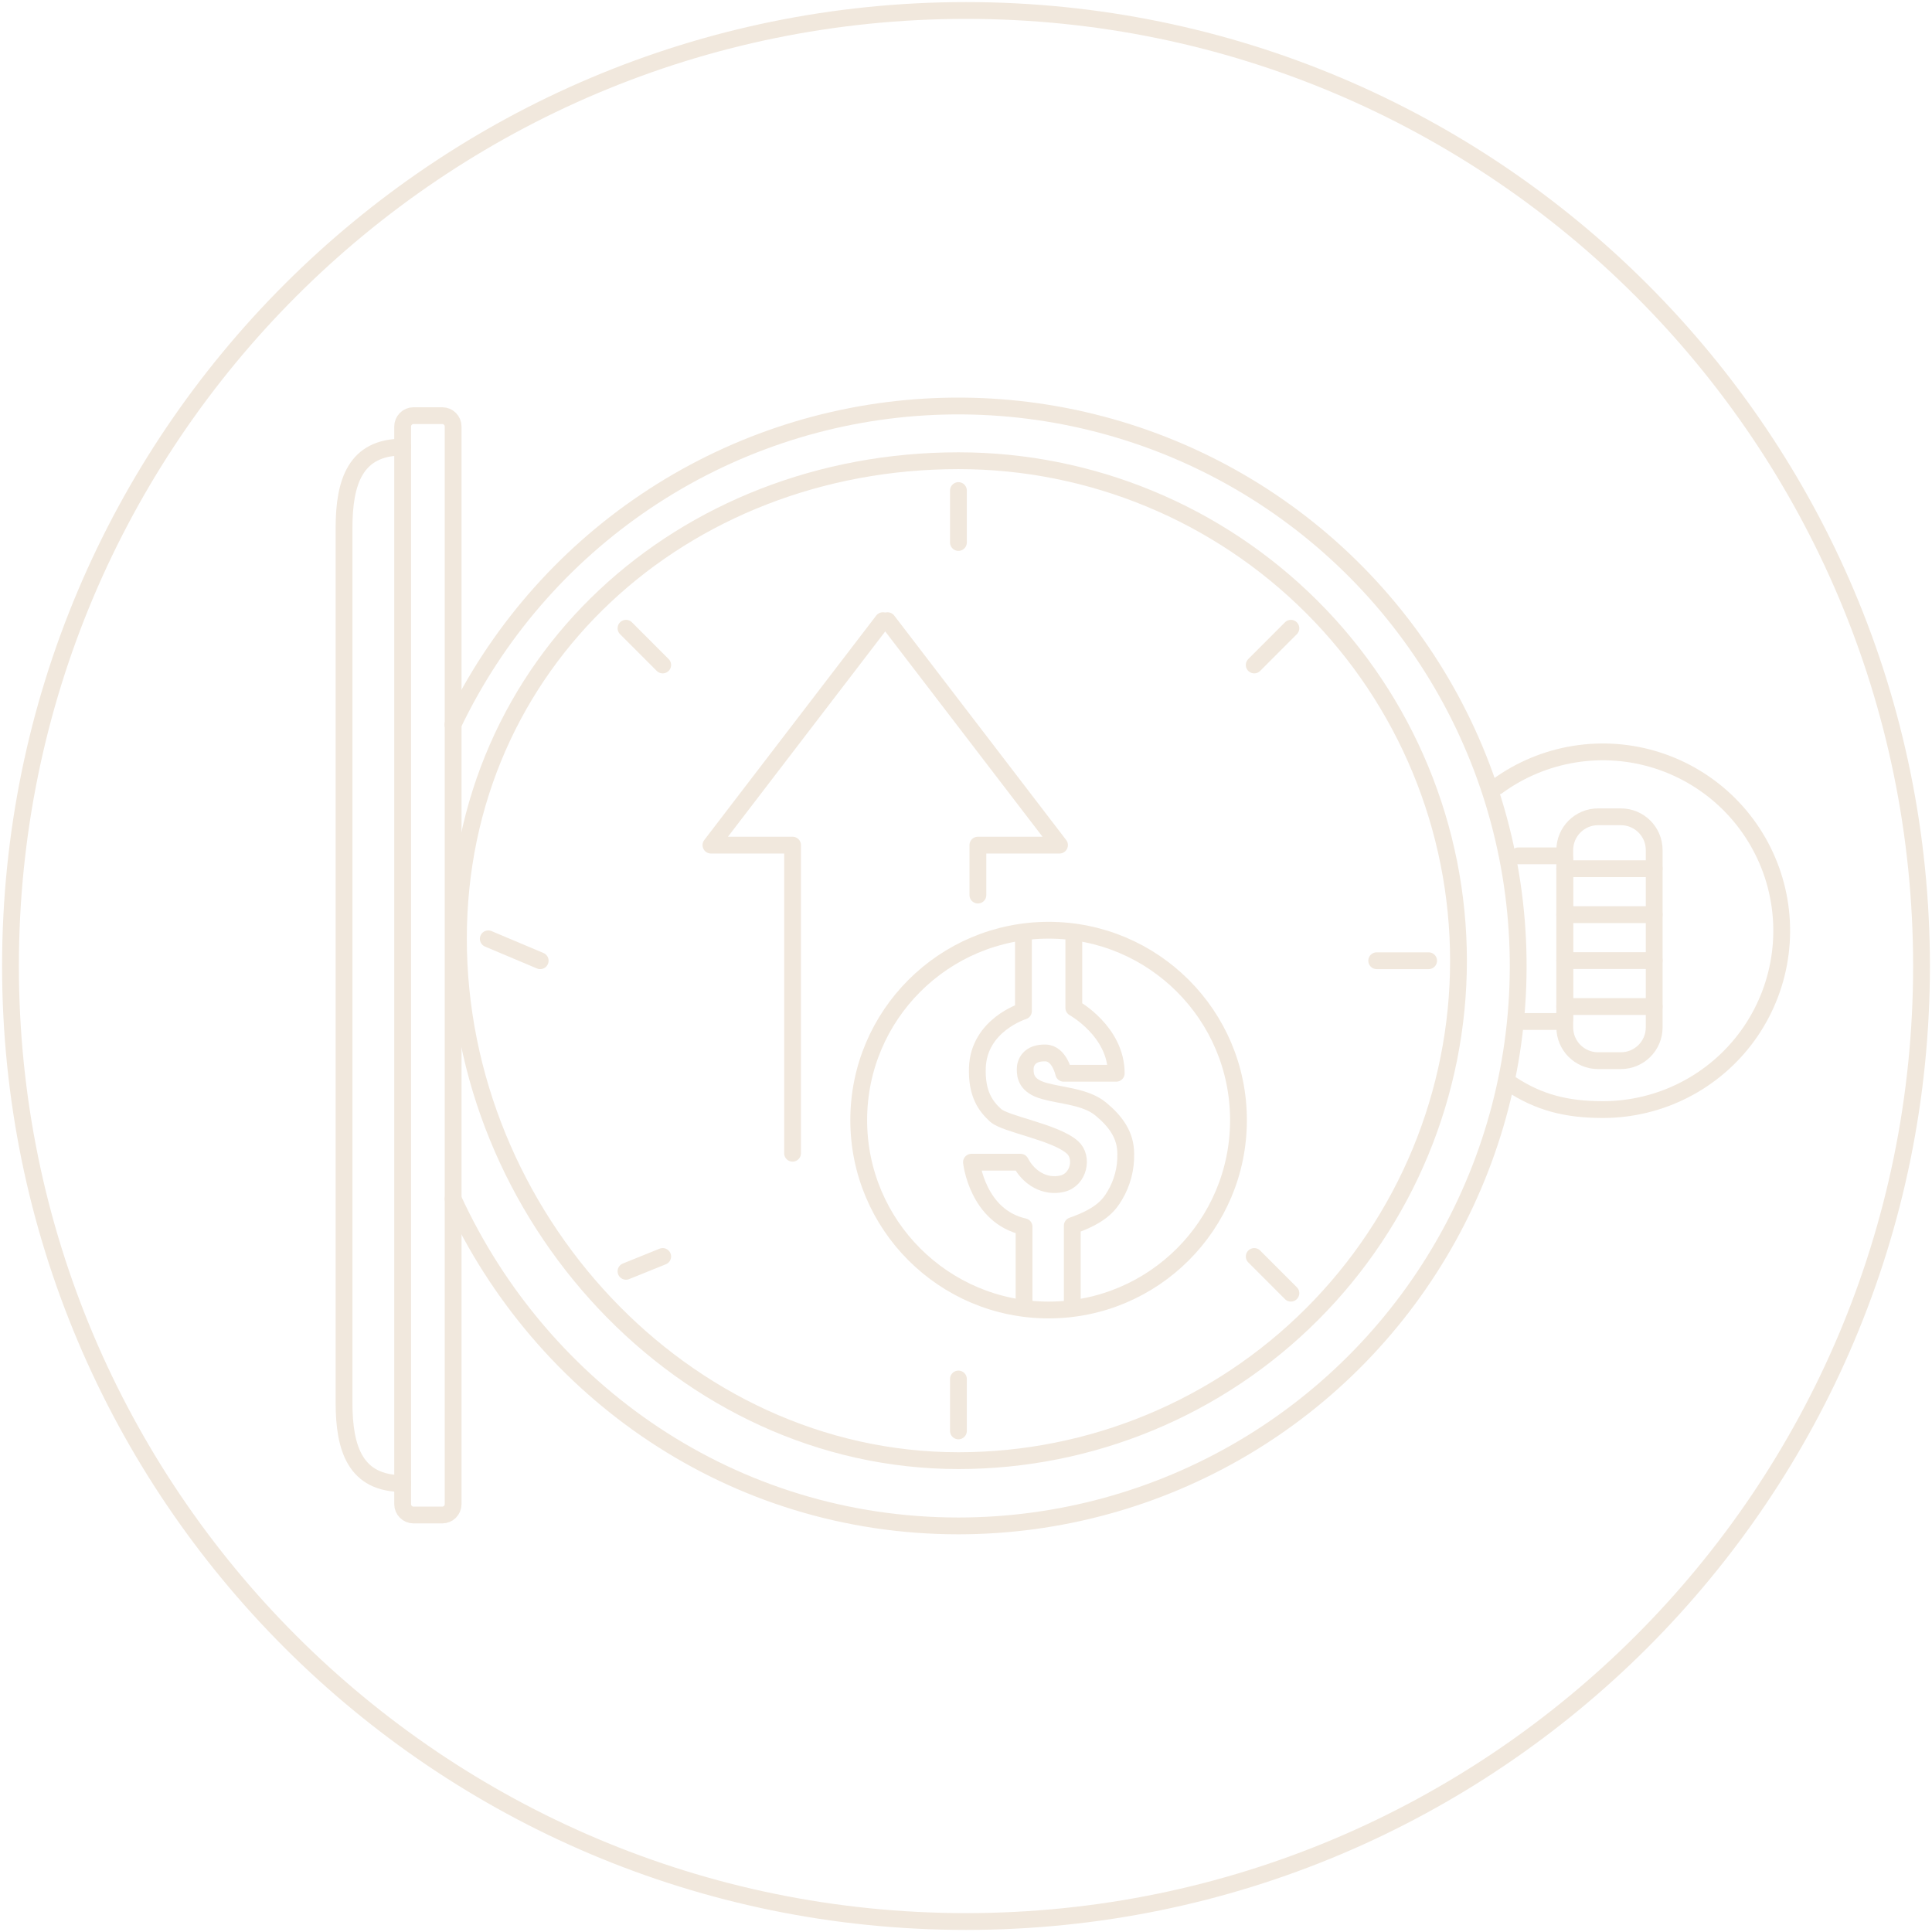 <svg width="115" height="115" viewBox="0 0 115 115" fill="none" xmlns="http://www.w3.org/2000/svg">
<path d="M114.376 57.5C114.376 88.912 88.912 114.376 57.5 114.376C26.088 114.376 0.624 88.912 0.624 57.5C0.624 26.088 26.088 0.624 57.5 0.624C88.912 0.624 114.376 26.088 114.376 57.5Z" stroke="#F1E8DD" stroke-linecap="round" stroke-linejoin="round"/>
<path d="M26.962 43.132C29.531 37.754 33.495 33.163 38.442 29.837C43.388 26.511 49.136 24.573 55.086 24.224C61.036 23.875 66.971 25.128 72.272 27.852C77.574 30.576 82.048 34.672 85.228 39.713C88.408 44.754 90.178 50.556 90.354 56.514C90.53 62.472 89.105 68.368 86.228 73.587C83.35 78.807 79.126 83.16 73.994 86.192C68.863 89.224 63.012 90.825 57.052 90.828C43.608 90.828 32.243 82.823 26.972 71.36" stroke="#F1E8DD" stroke-linecap="round" stroke-linejoin="round"/>
<path fill-rule="evenodd" clip-rule="evenodd" d="M86.815 57.181C86.815 65.074 83.679 72.645 78.097 78.226C72.516 83.808 64.945 86.943 57.052 86.943C40.615 86.943 27.287 72.316 27.287 55.876C27.287 39.436 40.615 27.423 57.052 27.423C64.945 27.423 72.514 30.558 78.096 36.139C83.677 41.719 86.813 49.288 86.815 57.181V57.181Z" stroke="#F1E8DD" stroke-linecap="round" stroke-linejoin="round"/>
<path d="M90.377 50.944H92.952C93.002 50.945 93.05 50.965 93.086 51.001C93.121 51.036 93.141 51.085 93.141 51.135V60.612C93.141 60.637 93.136 60.662 93.127 60.685C93.118 60.708 93.104 60.729 93.086 60.747C93.069 60.765 93.048 60.779 93.025 60.788C93.002 60.798 92.977 60.803 92.952 60.803H90.377" stroke="#F1E8DD" stroke-linecap="round" stroke-linejoin="round"/>
<path d="M98.464 61.152V50.602C98.464 49.507 97.576 48.619 96.48 48.619H95.124C94.028 48.619 93.141 49.507 93.141 50.602V61.152C93.141 62.247 94.028 63.135 95.124 63.135H96.48C97.576 63.135 98.464 62.247 98.464 61.152Z" stroke="#F1E8DD" stroke-linecap="round" stroke-linejoin="round"/>
<path d="M58.208 53.279V50.305H63.066L52.831 36.945" stroke="#F1E8DD" stroke-linecap="round" stroke-linejoin="round"/>
<path d="M47.176 68.644V50.305H42.318L52.553 36.945" stroke="#F1E8DD" stroke-linecap="round" stroke-linejoin="round"/>
<path d="M62.417 77.976C68.659 77.976 73.719 72.916 73.719 66.674C73.719 60.431 68.659 55.371 62.417 55.371C56.175 55.371 51.114 60.431 51.114 66.674C51.114 72.916 56.175 77.976 62.417 77.976Z" stroke="#F1E8DD" stroke-linecap="round" stroke-linejoin="round"/>
<path d="M60.919 55.809V60.184C60.919 60.184 58.253 61.006 58.176 63.573C58.129 65.123 58.671 65.846 59.258 66.386C59.845 66.926 62.801 67.376 63.836 68.295C64.492 68.874 64.23 70.224 63.222 70.459C62.214 70.694 61.241 70.132 60.746 69.179H57.825C57.825 69.179 58.174 72.397 60.956 73.019V77.5" stroke="#F1E8DD" stroke-linecap="round" stroke-linejoin="round"/>
<path d="M63.918 55.809V59.993C63.918 59.993 66.443 61.387 66.443 63.885H63.314C63.314 63.885 63.066 62.697 62.234 62.675C61.261 62.65 61.021 63.254 61.023 63.648C61.026 64.041 61.078 64.638 62.155 64.937C63.232 65.237 64.631 65.279 65.522 66.014C66.413 66.75 67.008 67.567 67.008 68.671C67.031 69.549 66.804 70.416 66.352 71.169C65.998 71.771 65.483 72.38 63.826 72.957V77.552" stroke="#F1E8DD" stroke-linecap="round" stroke-linejoin="round"/>
<path d="M98.463 51.711H93.14" stroke="#F1E8DD" stroke-linecap="round" stroke-linejoin="round"/>
<path d="M98.463 54.444H93.14" stroke="#F1E8DD" stroke-linecap="round" stroke-linejoin="round"/>
<path d="M98.463 57.178H93.14" stroke="#F1E8DD" stroke-linecap="round" stroke-linejoin="round"/>
<path d="M98.463 59.914H93.14" stroke="#F1E8DD" stroke-linecap="round" stroke-linejoin="round"/>
<path d="M57.049 29.2V32.29" stroke="#F1E8DD" stroke-linecap="round" stroke-linejoin="round"/>
<path d="M57.049 82.083V85.173" stroke="#F1E8DD" stroke-linecap="round" stroke-linejoin="round"/>
<path d="M85.037 57.186H81.947" stroke="#F1E8DD" stroke-linecap="round" stroke-linejoin="round"/>
<path d="M32.154 57.186L29.064 55.883" stroke="#F1E8DD" stroke-linecap="round" stroke-linejoin="round"/>
<path d="M76.839 37.396L74.656 39.582" stroke="#F1E8DD" stroke-linecap="round" stroke-linejoin="round"/>
<path d="M39.446 74.791L37.262 75.673" stroke="#F1E8DD" stroke-linecap="round" stroke-linejoin="round"/>
<path d="M76.839 76.975L74.656 74.791" stroke="#F1E8DD" stroke-linecap="round" stroke-linejoin="round"/>
<path d="M39.446 39.582L37.262 37.396" stroke="#F1E8DD" stroke-linecap="round" stroke-linejoin="round"/>
<path d="M89.127 46.804C90.484 45.813 92.057 45.157 93.716 44.89C95.376 44.623 97.075 44.752 98.674 45.268C100.274 45.784 101.729 46.671 102.92 47.857C104.111 49.043 105.004 50.494 105.527 52.091C106.049 53.689 106.186 55.387 105.926 57.048C105.666 58.708 105.016 60.283 104.031 61.645C103.045 63.006 101.751 64.115 100.254 64.88C98.758 65.645 97.101 66.045 95.421 66.047C93.249 66.047 91.603 65.631 89.919 64.517" stroke="#F1E8DD" stroke-linecap="round" stroke-linejoin="round"/>
<path d="M26.972 89.533L26.972 25.388C26.972 25.031 26.683 24.742 26.326 24.742H24.613C24.256 24.742 23.967 25.031 23.967 25.388L23.967 89.533C23.967 89.89 24.256 90.179 24.613 90.179H26.326C26.683 90.179 26.972 89.89 26.972 89.533Z" stroke="#F1E8DD" stroke-linecap="round" stroke-linejoin="round"/>
<path d="M23.969 88.307C21.179 88.307 20.478 86.282 20.478 83.492V31.429C20.478 28.638 21.179 26.613 23.969 26.613" stroke="#F1E8DD" stroke-linecap="round" stroke-linejoin="round"/>
</svg>
